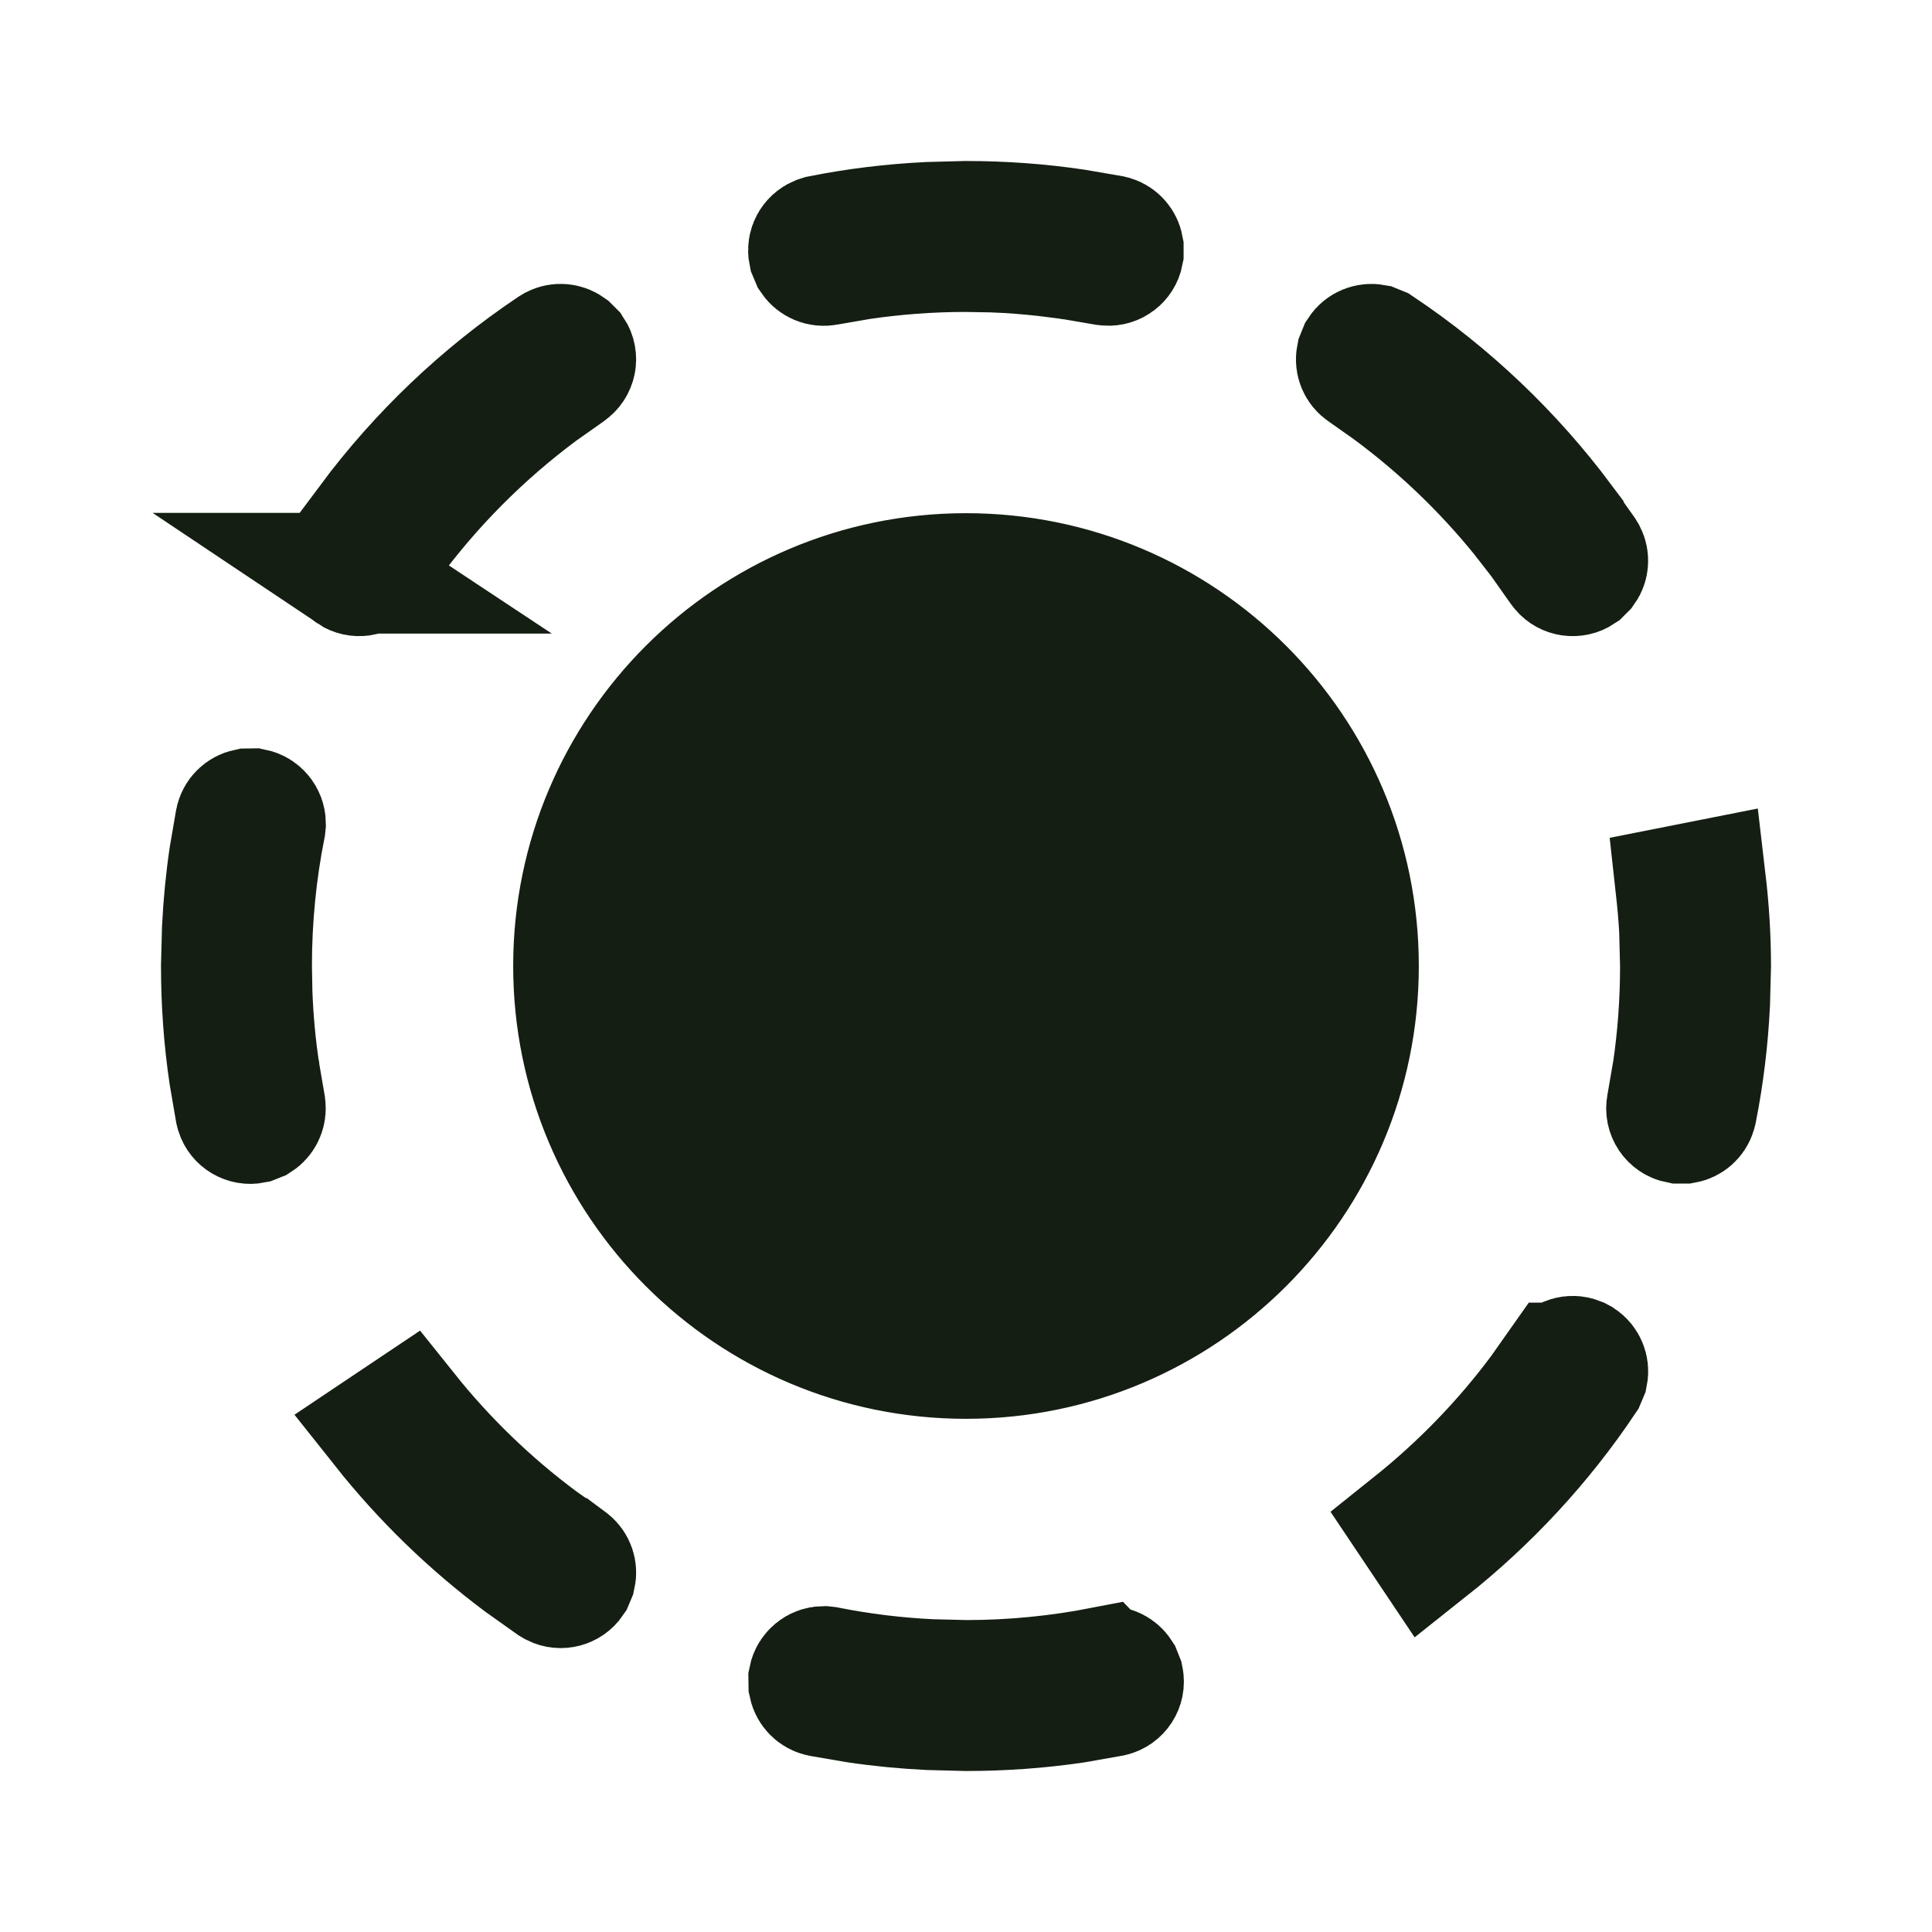 <svg width="24" height="24" viewBox="0 0 24 24" fill="none" xmlns="http://www.w3.org/2000/svg">
<path d="M10.269 20.706C10.688 20.789 11.119 20.843 11.559 20.864L12 20.875C12.579 20.875 13.146 20.818 13.693 20.712L13.694 20.713L13.758 20.703C13.826 20.699 13.891 20.733 13.927 20.789L13.953 20.854C13.973 20.952 13.91 21.048 13.812 21.071L13.354 21.152C12.913 21.217 12.46 21.25 12 21.25L11.54 21.238C11.235 21.223 10.934 21.194 10.637 21.15L10.195 21.074C10.119 21.059 10.063 20.999 10.048 20.928L10.047 20.854C10.065 20.765 10.143 20.703 10.23 20.702L10.269 20.706ZM5.063 17.536C5.542 18.135 6.097 18.671 6.713 19.129L6.727 19.139L7.038 19.359H7.039L7.086 19.394C7.14 19.439 7.163 19.51 7.148 19.577L7.121 19.641C7.068 19.719 6.965 19.745 6.883 19.704L6.849 19.684L6.476 19.419C5.831 18.938 5.251 18.375 4.751 17.745L5.063 17.536ZM19.607 16.862L19.641 16.88C19.705 16.923 19.735 17 19.721 17.071L19.692 17.14C19.157 17.94 18.497 18.65 17.744 19.247L17.535 18.935C18.134 18.456 18.671 17.904 19.129 17.288L19.38 16.932H19.381C19.431 16.857 19.526 16.829 19.607 16.862ZM12 7.125C14.692 7.125 16.875 9.308 16.875 12C16.875 14.692 14.692 16.875 12 16.875C9.308 16.875 7.125 14.692 7.125 12C7.125 9.308 9.308 7.125 12 7.125ZM3.146 10.047C3.235 10.065 3.297 10.143 3.298 10.23L3.294 10.269C3.183 10.828 3.125 11.407 3.125 12L3.131 12.332C3.143 12.663 3.173 12.989 3.221 13.309L3.223 13.317L3.224 13.326L3.287 13.693V13.694L3.296 13.758C3.3 13.826 3.267 13.891 3.211 13.927L3.146 13.953C3.052 13.972 2.96 13.916 2.932 13.828L2.925 13.8L2.849 13.357C2.783 12.914 2.75 12.461 2.75 12L2.762 11.54C2.777 11.235 2.806 10.934 2.85 10.637L2.926 10.195C2.941 10.119 3.001 10.063 3.072 10.048L3.146 10.047ZM21.186 10.937C21.227 11.286 21.25 11.64 21.25 12L21.238 12.461C21.216 12.913 21.162 13.356 21.077 13.789L21.067 13.828C21.046 13.894 20.99 13.941 20.924 13.953H20.854C20.752 13.933 20.686 13.834 20.706 13.732L20.708 13.725L20.709 13.716L20.776 13.328L20.78 13.309C20.843 12.881 20.875 12.444 20.875 12L20.864 11.559C20.855 11.374 20.837 11.191 20.817 11.01L21.186 10.937ZM6.881 4.296C6.943 4.265 7.017 4.272 7.072 4.311L7.121 4.36C7.178 4.446 7.155 4.561 7.068 4.619L7.053 4.631L6.727 4.861L6.713 4.871C5.999 5.402 5.366 6.038 4.839 6.756L4.637 7.044L4.603 7.09C4.542 7.157 4.438 7.174 4.359 7.121H4.36C4.295 7.078 4.266 7 4.279 6.929L4.308 6.86L4.581 6.476L4.58 6.475C5.207 5.634 5.974 4.903 6.846 4.317L6.881 4.296ZM17.14 4.308C18.017 4.895 18.788 5.629 19.419 6.475V6.476L19.684 6.849L19.704 6.882C19.735 6.944 19.729 7.017 19.69 7.072L19.641 7.121C19.561 7.174 19.454 7.158 19.394 7.086L19.359 7.039L19.139 6.727L19.129 6.713L18.895 6.412C18.414 5.82 17.86 5.291 17.244 4.839L16.932 4.619C16.867 4.576 16.838 4.5 16.852 4.429L16.88 4.36C16.923 4.295 17 4.267 17.071 4.28L17.14 4.308ZM12 2.75C12.461 2.75 12.914 2.783 13.357 2.849L13.8 2.925L13.828 2.932C13.894 2.953 13.941 3.01 13.953 3.076V3.146C13.935 3.239 13.85 3.302 13.758 3.296L13.694 3.287H13.693L13.326 3.224L13.317 3.223L13.309 3.221L12.986 3.18C12.771 3.156 12.552 3.139 12.332 3.131L12 3.125C11.555 3.125 11.118 3.158 10.691 3.221L10.269 3.294C10.192 3.309 10.117 3.275 10.076 3.215L10.047 3.146C10.029 3.058 10.078 2.971 10.158 2.938L10.195 2.926C10.633 2.839 11.082 2.784 11.54 2.762L12 2.75Z" fill="#141E12" stroke="#141E12" stroke-width="1.5"/>
</svg>
